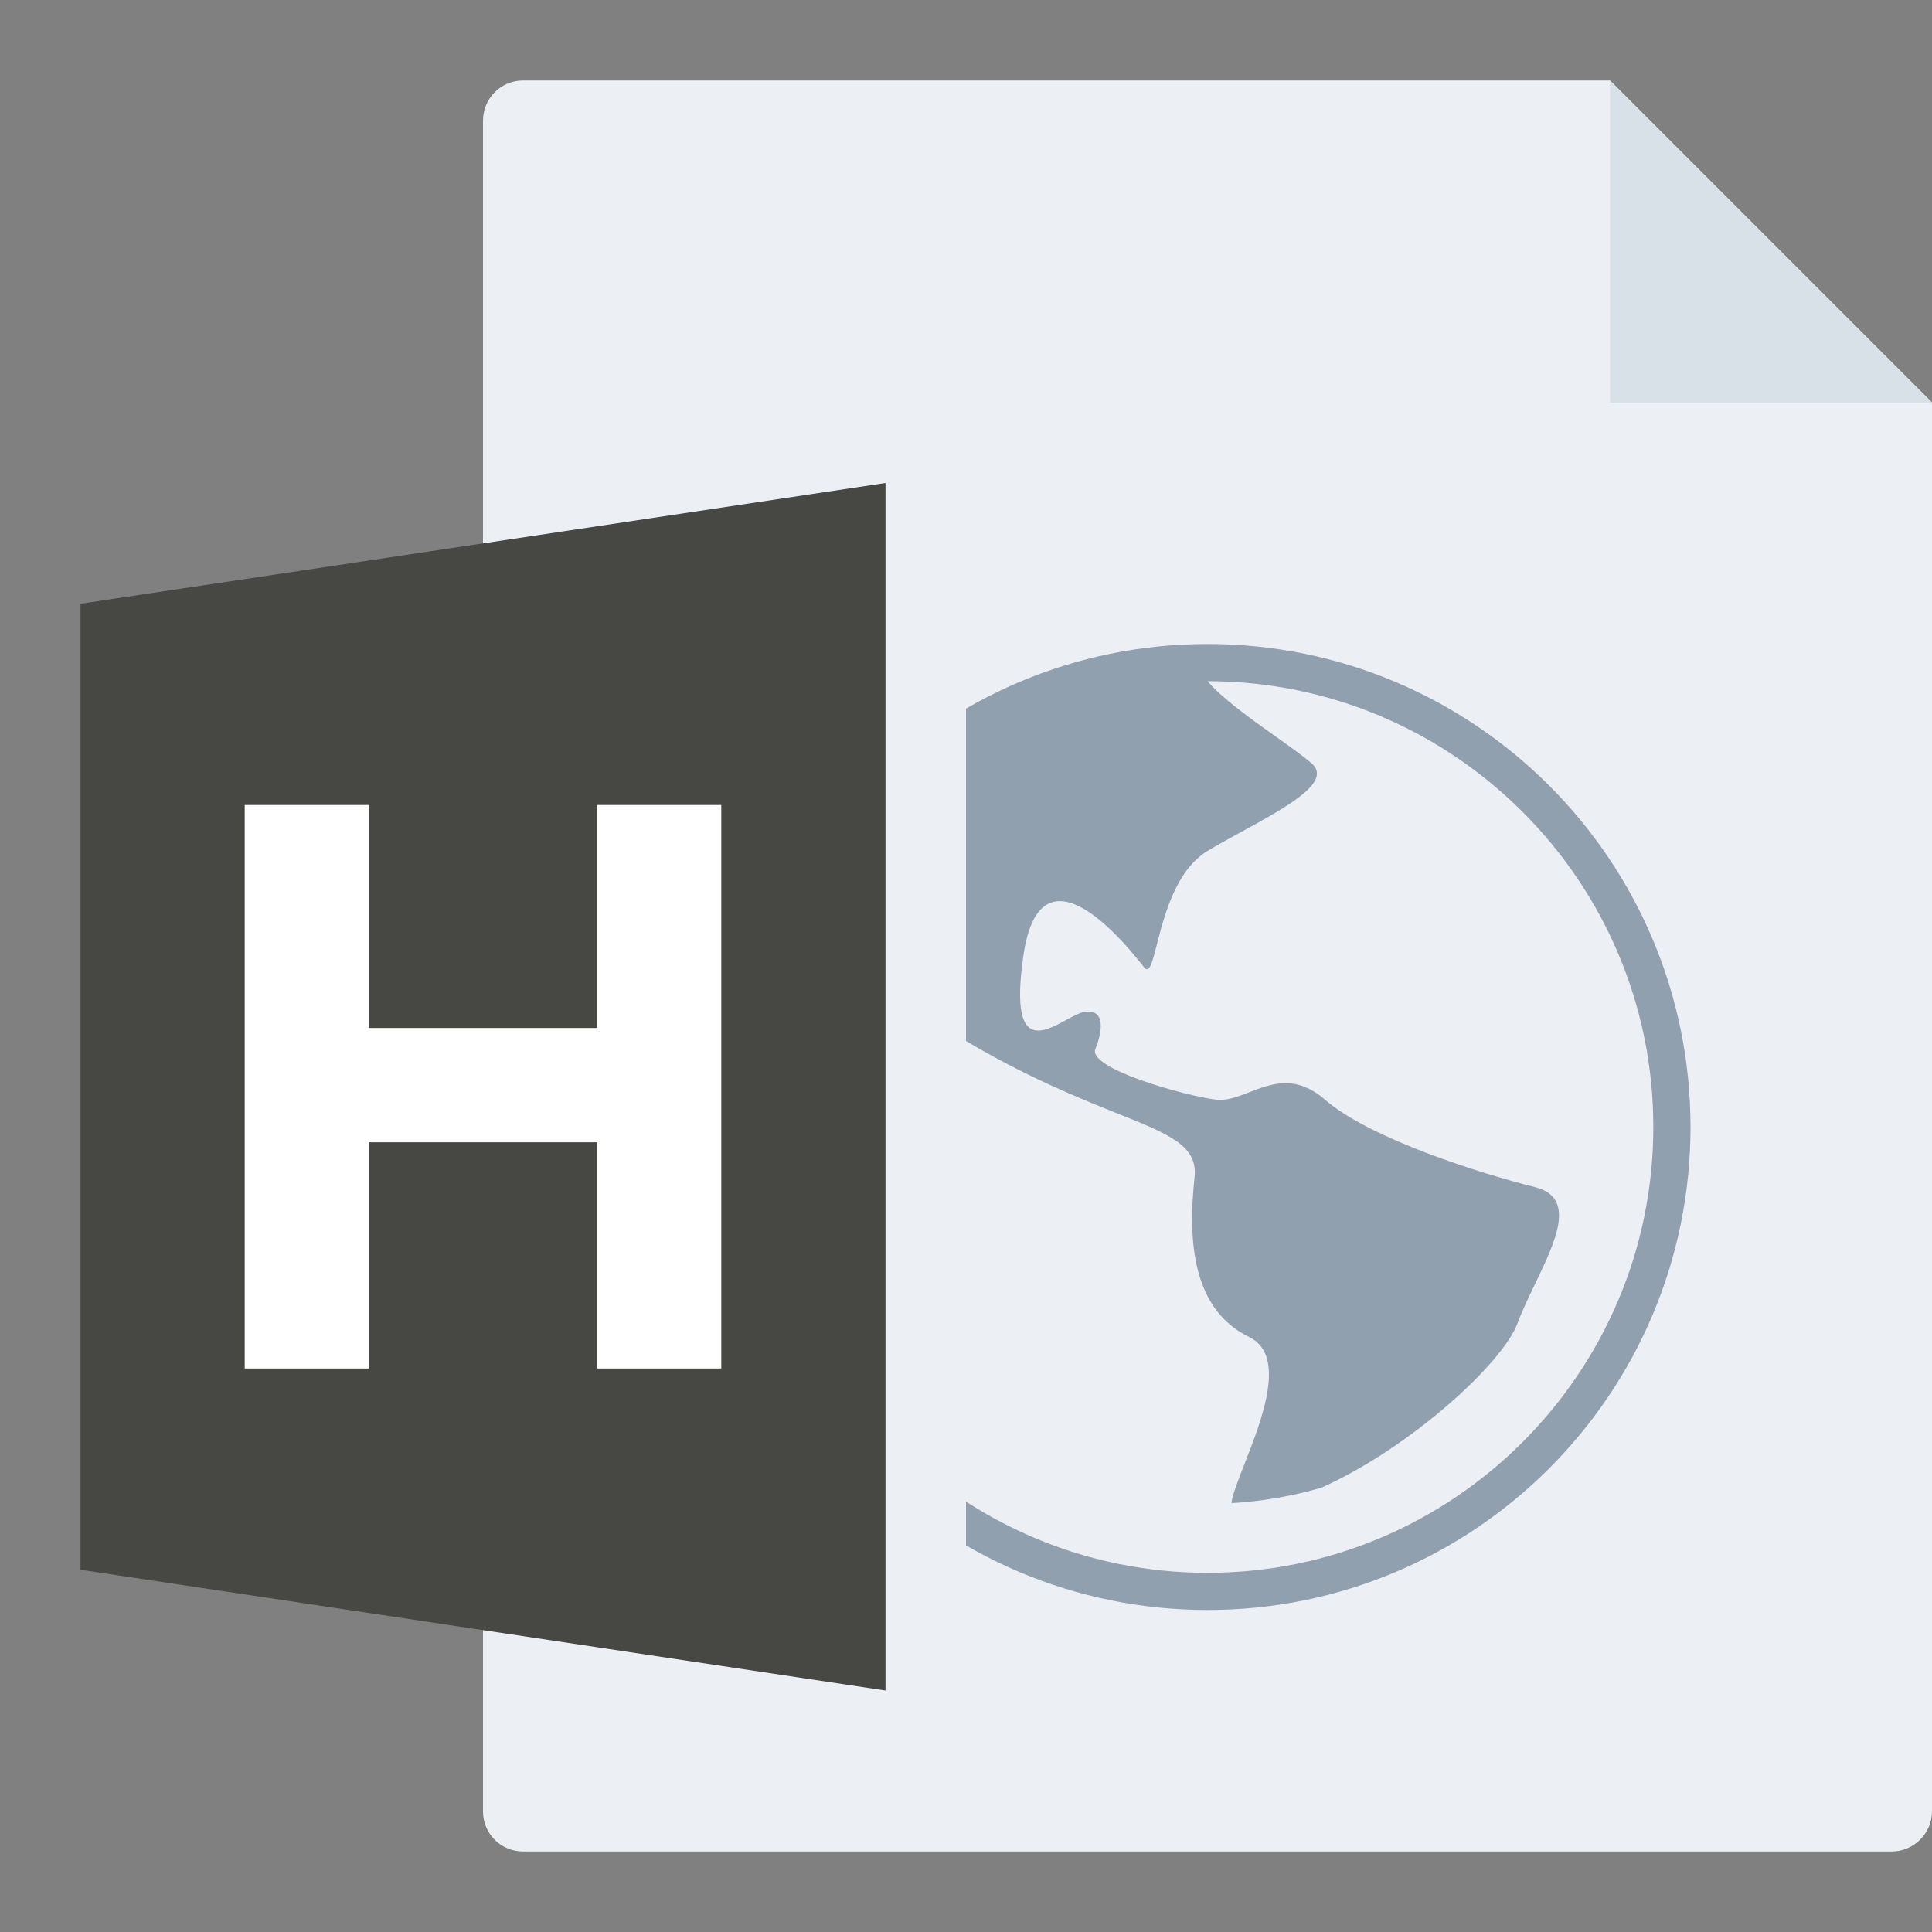 <svg width="24" height="24" viewBox="0 0 24 24" fill="none" xmlns="http://www.w3.org/2000/svg">
<rect x="0" y="0" width="24" height="24" fill="#808080" stroke="none"/>
<g id="m/mime_web_html/mime_web_html_24x24">
<g id="24/baseshape">
<g id="24/baseshape_2">
<path id="OutsideBorder" fill-rule="evenodd" clip-rule="evenodd" d="M24 22.5C24 22.776 23.772 23 23.5 23H6.5C6.224 23 6 22.782 6 22.499V1.501C6 1.224 6.22 1 6.498 1H20L24 5V22.5Z" fill="#ECF0F4"/>
</g>
<path id="Shape" fill-rule="evenodd" clip-rule="evenodd" d="M9 14C9 10.686 11.686 8 15 8C18.314 8 21 10.686 21 14C21 17.314 18.314 20 15 20C11.686 20 9 17.314 9 14ZM9.462 14C9.462 17.054 11.946 19.538 15 19.538C18.054 19.538 20.538 17.054 20.538 14C20.538 10.947 18.055 8.463 15.002 8.462C15.168 8.665 15.538 8.929 15.855 9.155C16.031 9.28 16.19 9.393 16.29 9.479C16.56 9.71 15.995 10.02 15.424 10.332C15.282 10.41 15.139 10.488 15.008 10.566C14.61 10.802 14.463 11.372 14.372 11.73C14.313 11.959 14.277 12.101 14.211 12.016C14.042 11.799 12.93 10.373 12.713 11.871C12.541 13.055 12.942 12.836 13.249 12.668C13.331 12.624 13.406 12.583 13.462 12.572C13.727 12.524 13.703 12.79 13.607 13.032C13.509 13.273 14.718 13.612 15.105 13.66C15.239 13.677 15.377 13.623 15.522 13.567C15.795 13.461 16.096 13.345 16.459 13.66C17.014 14.143 18.391 14.578 19.069 14.747C19.585 14.877 19.327 15.414 19.068 15.952C18.988 16.118 18.908 16.285 18.851 16.439C18.669 16.929 17.535 17.977 16.417 18.48C16.059 18.585 15.684 18.649 15.298 18.673C15.307 18.575 15.376 18.4 15.458 18.19C15.676 17.634 15.989 16.837 15.516 16.608C14.767 16.246 14.767 15.303 14.839 14.626C14.882 14.233 14.532 14.092 13.866 13.826C13.386 13.633 12.743 13.375 11.963 12.91C11.041 12.359 10.956 10.489 11.379 9.819C10.207 10.835 9.462 12.331 9.462 14Z" fill="#91A0AF"/>
</g>
<g id="24/corner">
<path id="InsideWhite" fill-rule="evenodd" clip-rule="evenodd" d="M20 1L24 5H20V1Z" fill="#D8E0E8"/>
</g>
<g id="24/chard/color/yellow">
<path id="Shape_2" d="M7 6V21L12 22V5L7 6Z" fill="#ECF0F4"/>
<path id="Chard" fill-rule="evenodd" clip-rule="evenodd" d="M11 6V21L1 19.5V7.5L11 6Z" fill="#474744"/>
</g>
<g id="24/chard/letter/z">
<path id="H" fill-rule="evenodd" clip-rule="evenodd" d="M3.04 17V10H4.58V12.77H7.42V10H8.96V17H7.42V14.19H4.58V17H3.04Z" fill="white"/>
</g>
</g>
</svg>
